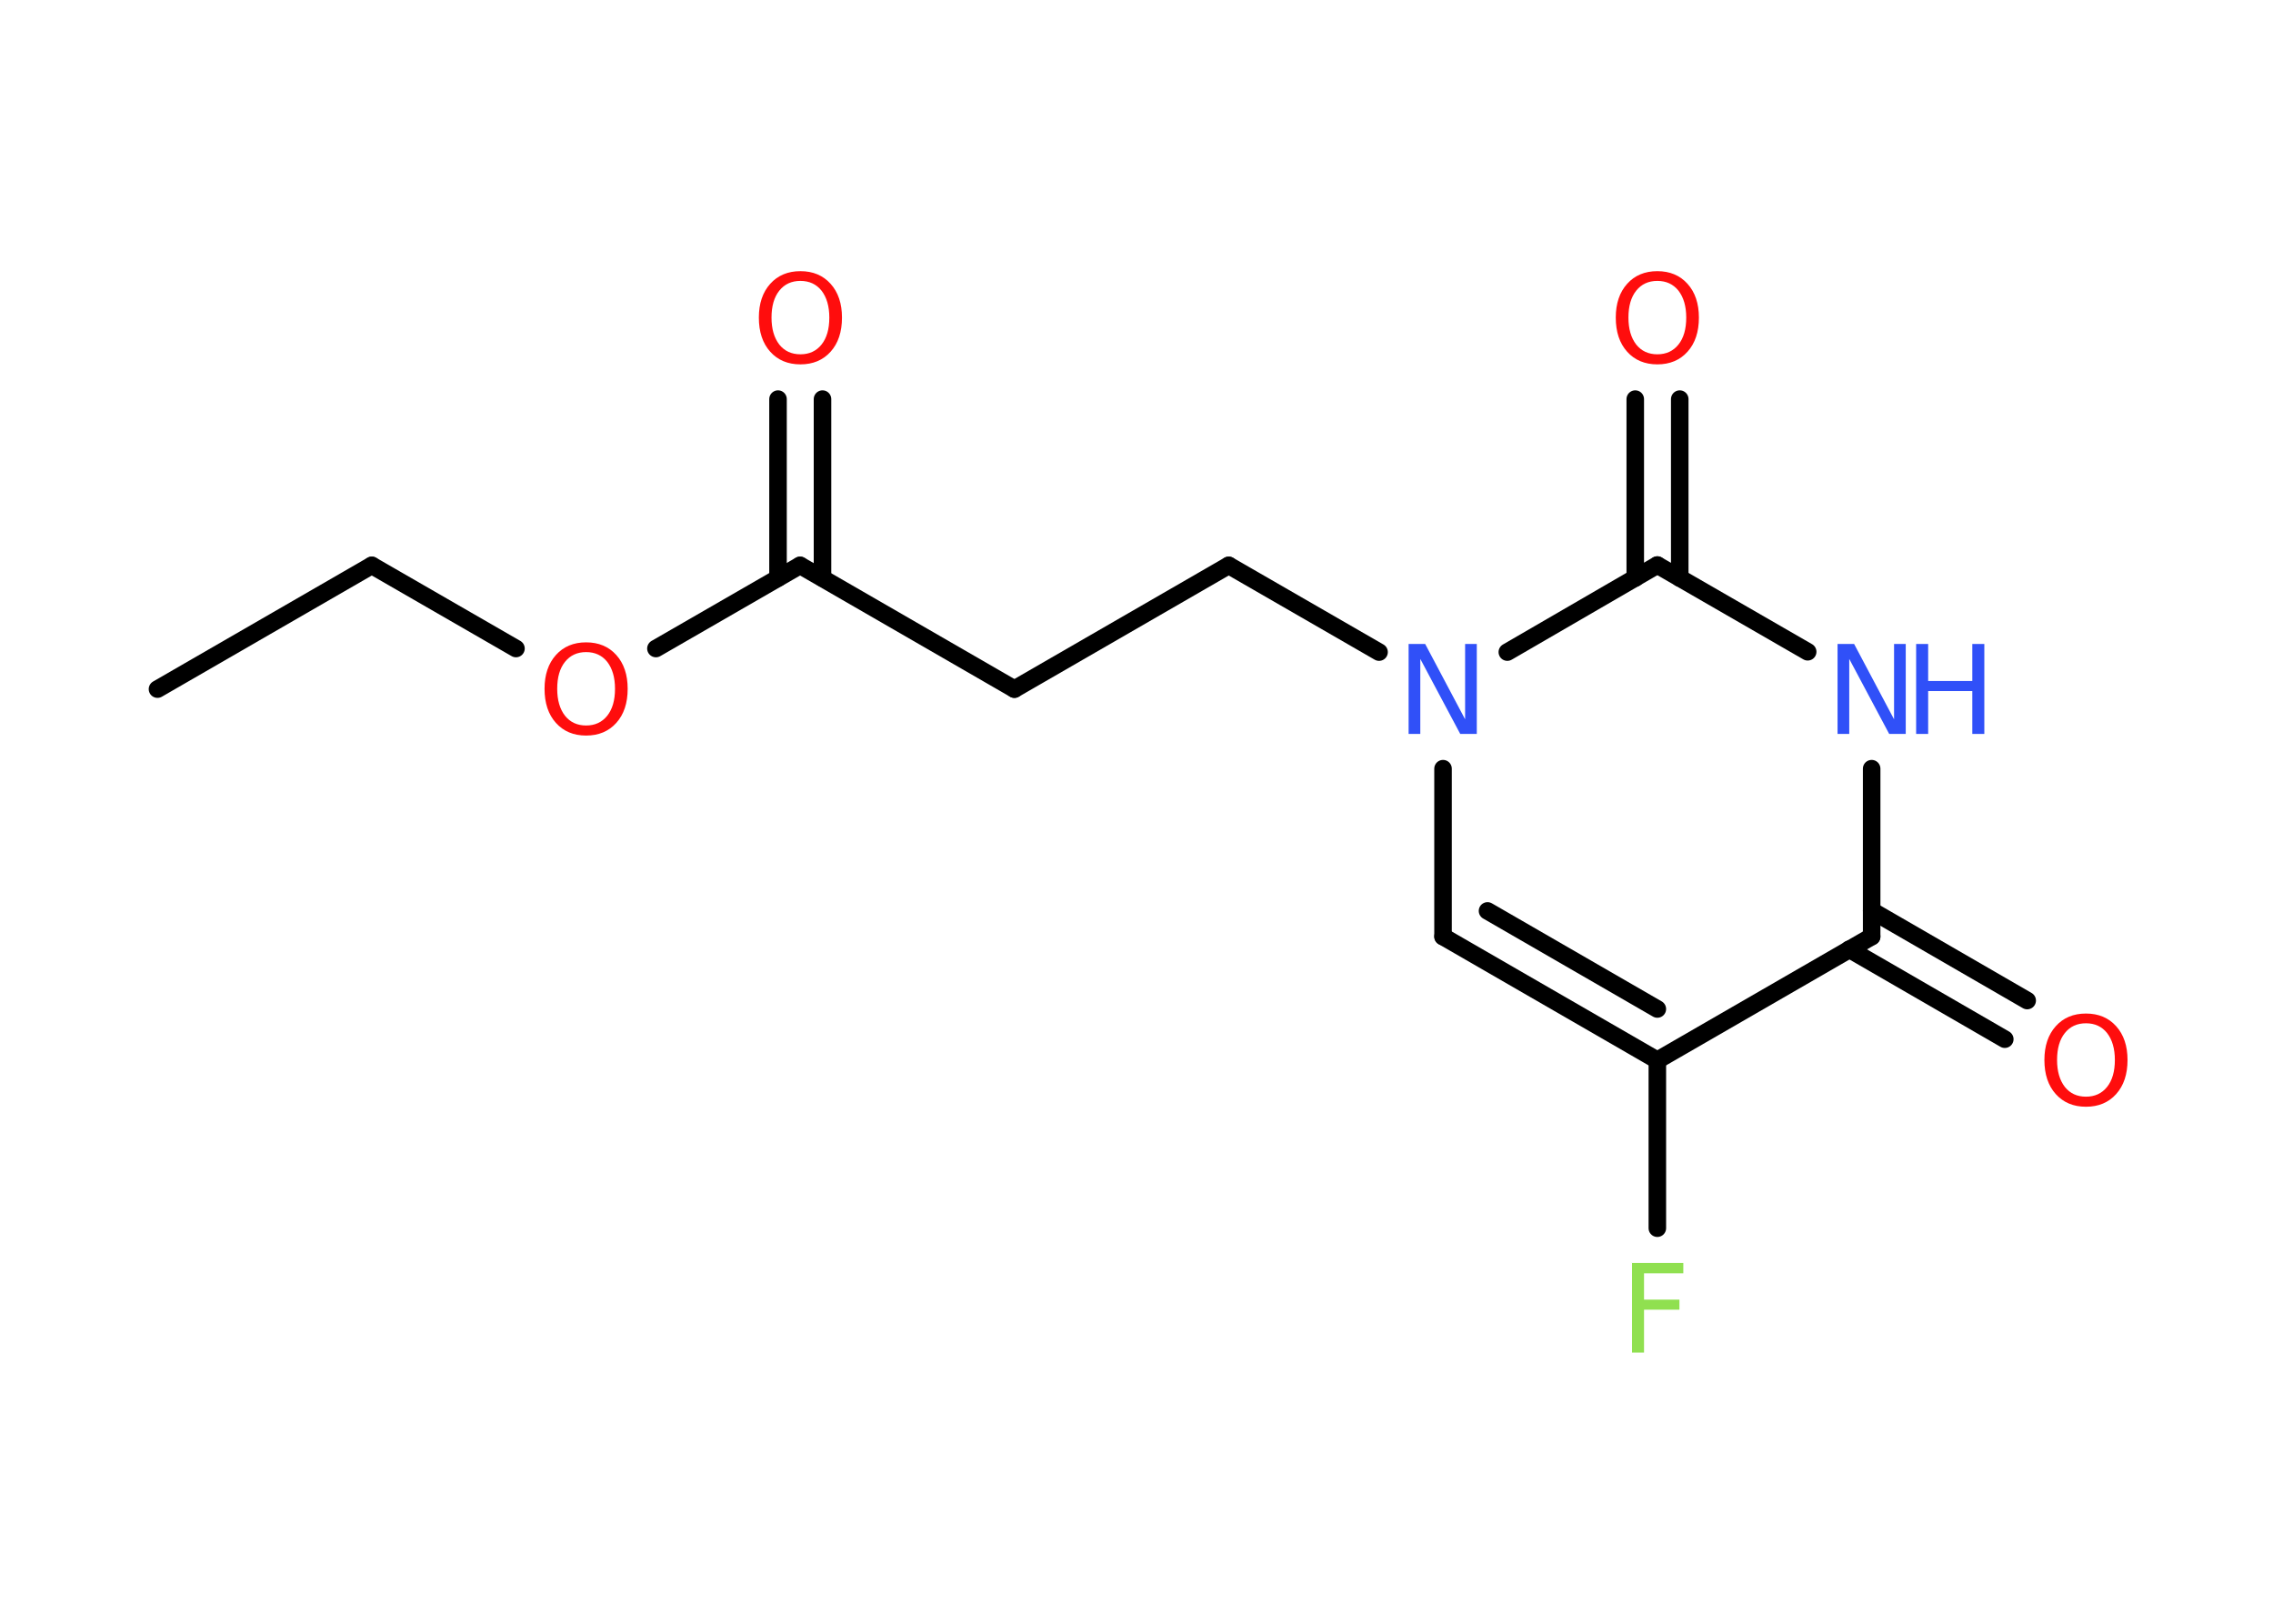 <?xml version='1.0' encoding='UTF-8'?>
<!DOCTYPE svg PUBLIC "-//W3C//DTD SVG 1.1//EN" "http://www.w3.org/Graphics/SVG/1.1/DTD/svg11.dtd">
<svg version='1.2' xmlns='http://www.w3.org/2000/svg' xmlns:xlink='http://www.w3.org/1999/xlink' width='70.0mm' height='50.0mm' viewBox='0 0 70.0 50.0'>
  <desc>Generated by the Chemistry Development Kit (http://github.com/cdk)</desc>
  <g stroke-linecap='round' stroke-linejoin='round' stroke='#000000' stroke-width='.54' fill='#FF0D0D'>
    <rect x='.0' y='.0' width='70.0' height='50.0' fill='#FFFFFF' stroke='none'/>
    <g id='mol1' class='mol'>
      <line id='mol1bnd1' class='bond' x1='4.85' y1='21.22' x2='11.45' y2='17.41'/>
      <line id='mol1bnd2' class='bond' x1='11.45' y1='17.41' x2='15.89' y2='19.97'/>
      <line id='mol1bnd3' class='bond' x1='20.2' y1='19.97' x2='24.64' y2='17.41'/>
      <g id='mol1bnd4' class='bond'>
        <line x1='23.96' y1='17.8' x2='23.96' y2='12.29'/>
        <line x1='25.33' y1='17.8' x2='25.33' y2='12.29'/>
      </g>
      <line id='mol1bnd5' class='bond' x1='24.64' y1='17.41' x2='31.24' y2='21.22'/>
      <line id='mol1bnd6' class='bond' x1='31.24' y1='21.22' x2='37.84' y2='17.41'/>
      <line id='mol1bnd7' class='bond' x1='37.84' y1='17.41' x2='42.47' y2='20.08'/>
      <line id='mol1bnd8' class='bond' x1='44.44' y1='23.67' x2='44.44' y2='28.84'/>
      <g id='mol1bnd9' class='bond'>
        <line x1='44.44' y1='28.84' x2='51.04' y2='32.65'/>
        <line x1='45.81' y1='28.05' x2='51.04' y2='31.07'/>
      </g>
      <line id='mol1bnd10' class='bond' x1='51.04' y1='32.65' x2='51.04' y2='37.82'/>
      <line id='mol1bnd11' class='bond' x1='51.04' y1='32.65' x2='57.64' y2='28.84'/>
      <g id='mol1bnd12' class='bond'>
        <line x1='57.64' y1='28.04' x2='62.43' y2='30.81'/>
        <line x1='56.95' y1='29.23' x2='61.74' y2='32.0'/>
      </g>
      <line id='mol1bnd13' class='bond' x1='57.64' y1='28.84' x2='57.64' y2='23.67'/>
      <line id='mol1bnd14' class='bond' x1='55.67' y1='20.07' x2='51.04' y2='17.4'/>
      <line id='mol1bnd15' class='bond' x1='46.42' y1='20.08' x2='51.04' y2='17.4'/>
      <g id='mol1bnd16' class='bond'>
        <line x1='50.36' y1='17.8' x2='50.36' y2='12.29'/>
        <line x1='51.73' y1='17.8' x2='51.73' y2='12.29'/>
      </g>
      <path id='mol1atm3' class='atom' d='M18.05 20.08q-.41 .0 -.65 .3q-.24 .3 -.24 .83q.0 .52 .24 .83q.24 .3 .65 .3q.41 .0 .65 -.3q.24 -.3 .24 -.83q.0 -.52 -.24 -.83q-.24 -.3 -.65 -.3zM18.05 19.78q.58 .0 .93 .39q.35 .39 .35 1.04q.0 .66 -.35 1.05q-.35 .39 -.93 .39q-.58 .0 -.93 -.39q-.35 -.39 -.35 -1.05q.0 -.65 .35 -1.04q.35 -.39 .93 -.39z' stroke='none'/>
      <path id='mol1atm5' class='atom' d='M24.65 8.65q-.41 .0 -.65 .3q-.24 .3 -.24 .83q.0 .52 .24 .83q.24 .3 .65 .3q.41 .0 .65 -.3q.24 -.3 .24 -.83q.0 -.52 -.24 -.83q-.24 -.3 -.65 -.3zM24.65 8.35q.58 .0 .93 .39q.35 .39 .35 1.04q.0 .66 -.35 1.05q-.35 .39 -.93 .39q-.58 .0 -.93 -.39q-.35 -.39 -.35 -1.05q.0 -.65 .35 -1.04q.35 -.39 .93 -.39z' stroke='none'/>
      <path id='mol1atm8' class='atom' d='M43.39 19.83h.5l1.23 2.32v-2.32h.36v2.77h-.51l-1.23 -2.31v2.31h-.36v-2.77z' stroke='none' fill='#3050F8'/>
      <path id='mol1atm11' class='atom' d='M50.25 38.89h1.59v.32h-1.21v.81h1.09v.31h-1.09v1.32h-.37v-2.77z' stroke='none' fill='#90E050'/>
      <path id='mol1atm13' class='atom' d='M64.24 31.51q-.41 .0 -.65 .3q-.24 .3 -.24 .83q.0 .52 .24 .83q.24 .3 .65 .3q.41 .0 .65 -.3q.24 -.3 .24 -.83q.0 -.52 -.24 -.83q-.24 -.3 -.65 -.3zM64.24 31.21q.58 .0 .93 .39q.35 .39 .35 1.04q.0 .66 -.35 1.05q-.35 .39 -.93 .39q-.58 .0 -.93 -.39q-.35 -.39 -.35 -1.05q.0 -.65 .35 -1.04q.35 -.39 .93 -.39z' stroke='none'/>
      <g id='mol1atm14' class='atom'>
        <path d='M56.6 19.83h.5l1.23 2.32v-2.32h.36v2.77h-.51l-1.23 -2.31v2.31h-.36v-2.77z' stroke='none' fill='#3050F8'/>
        <path d='M59.01 19.83h.37v1.14h1.36v-1.14h.37v2.77h-.37v-1.32h-1.36v1.32h-.37v-2.77z' stroke='none' fill='#3050F8'/>
      </g>
      <path id='mol1atm16' class='atom' d='M51.04 8.65q-.41 .0 -.65 .3q-.24 .3 -.24 .83q.0 .52 .24 .83q.24 .3 .65 .3q.41 .0 .65 -.3q.24 -.3 .24 -.83q.0 -.52 -.24 -.83q-.24 -.3 -.65 -.3zM51.04 8.35q.58 .0 .93 .39q.35 .39 .35 1.04q.0 .66 -.35 1.05q-.35 .39 -.93 .39q-.58 .0 -.93 -.39q-.35 -.39 -.35 -1.05q.0 -.65 .35 -1.04q.35 -.39 .93 -.39z' stroke='none'/>
    </g>
  </g>
</svg>

